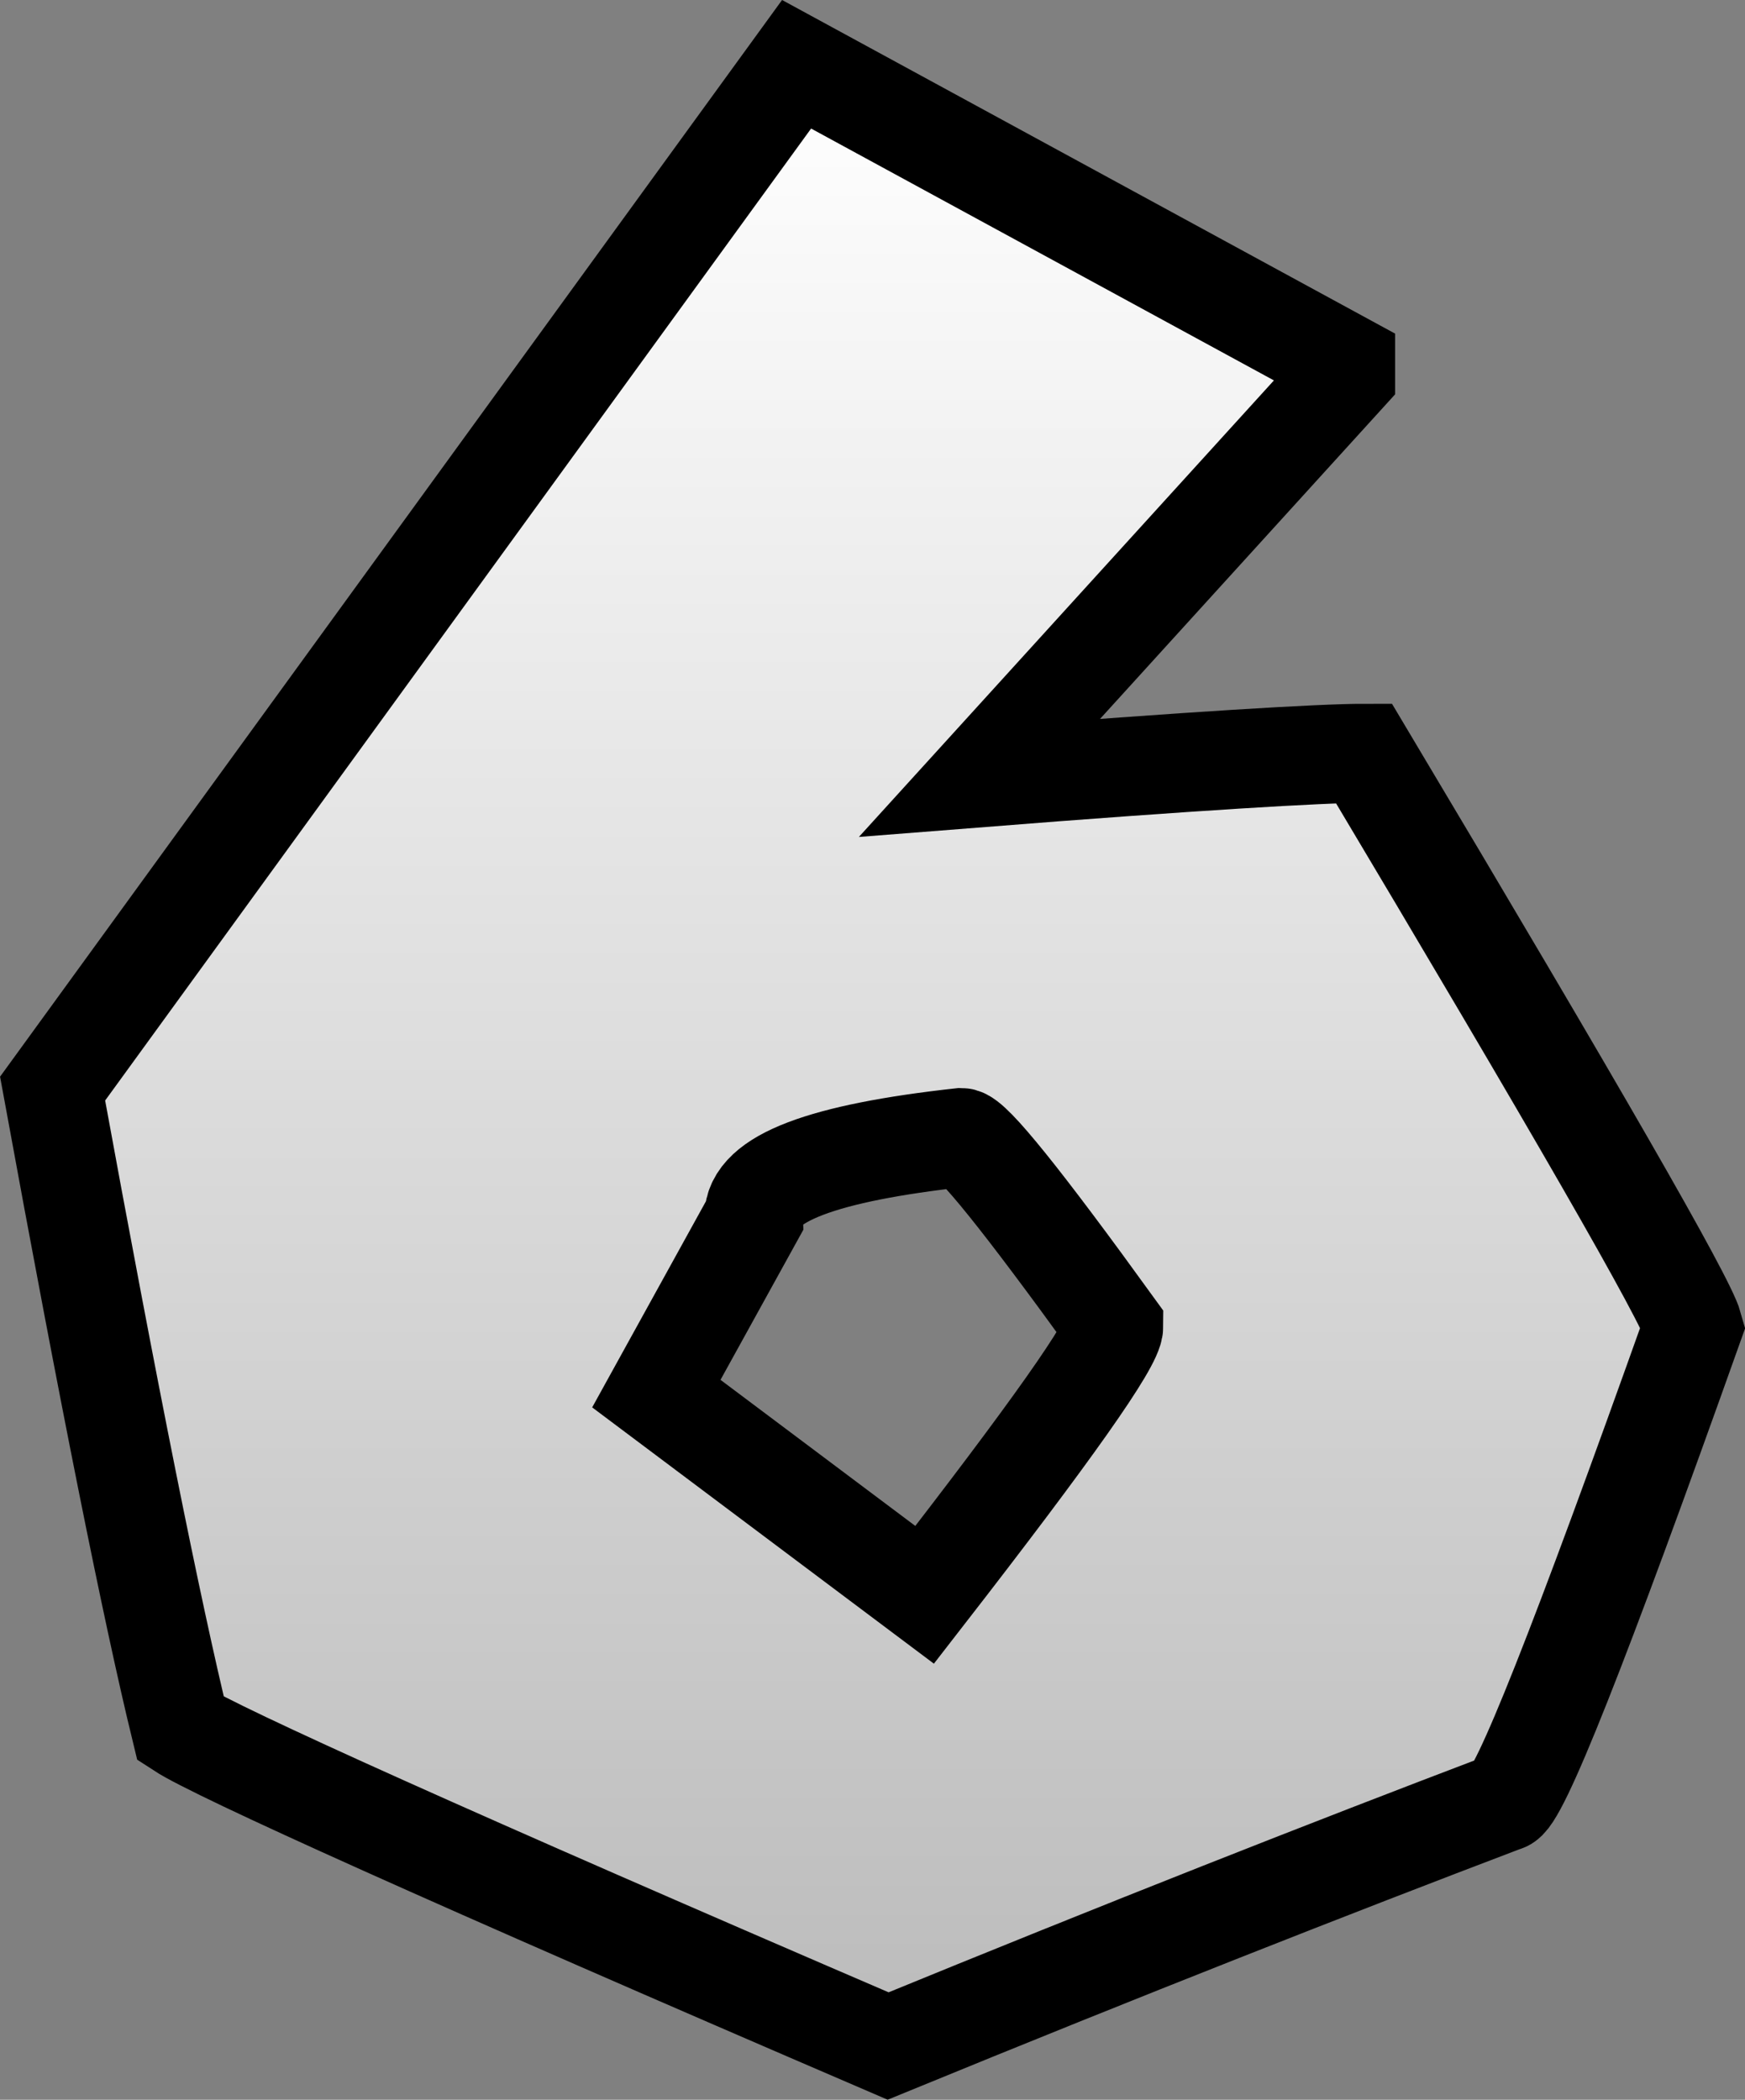 <svg version="1.1" xmlns="http://www.w3.org/2000/svg" xmlns:xlink="http://www.w3.org/1999/xlink" width="17.619" height="21.204" viewBox="0,0,17.619,21.204"><rect x="0" y="0" width="17.619" height="21.204" fill="#808080" stroke="none"/><defs><linearGradient x1="240.197" y1="169.973" x2="240.197" y2="189.986" gradientUnits="userSpaceOnUse" id="color-1"><stop offset="0" stop-color="#ffffff"/><stop offset="1" stop-color="#bbbbbb"/></linearGradient></defs><g transform="translate(-231.384,-169.324)"><g data-paper-data="{&quot;isPaintingLayer&quot;:true}" fill="url(#color-1)" fill-rule="nonzero" stroke="#000000" stroke-width="1" stroke-linecap="butt" stroke-linejoin="miter" stroke-miterlimit="10" stroke-dasharray="" stroke-dashoffset="0" font-family="none" font-weight="none" font-size="none" text-anchor="none" style="mix-blend-mode: normal"><path d="M239.427,169.973l5.543,3.017v0.123l-3.695,4.065c2.156,-0.17 3.448,-0.247 3.88,-0.247c2.14,3.587 3.248,5.511 3.325,5.788c-1.14,3.202 -1.77,4.803 -1.909,4.803c-1.74,0.661 -3.818,1.478 -6.22,2.463c-4.403,-1.894 -6.789,-2.971 -7.143,-3.202c-0.292,-1.2 -0.724,-3.356 -1.293,-6.466zM238.011,183.397l2.709,2.032c1.278,-1.647 1.909,-2.54 1.909,-2.709c-0.924,-1.278 -1.431,-1.909 -1.539,-1.909c-1.401,0.154 -2.094,0.415 -2.094,0.801z" data-paper-data="{&quot;origPos&quot;:null}" id="path4548"/></g></g></svg>